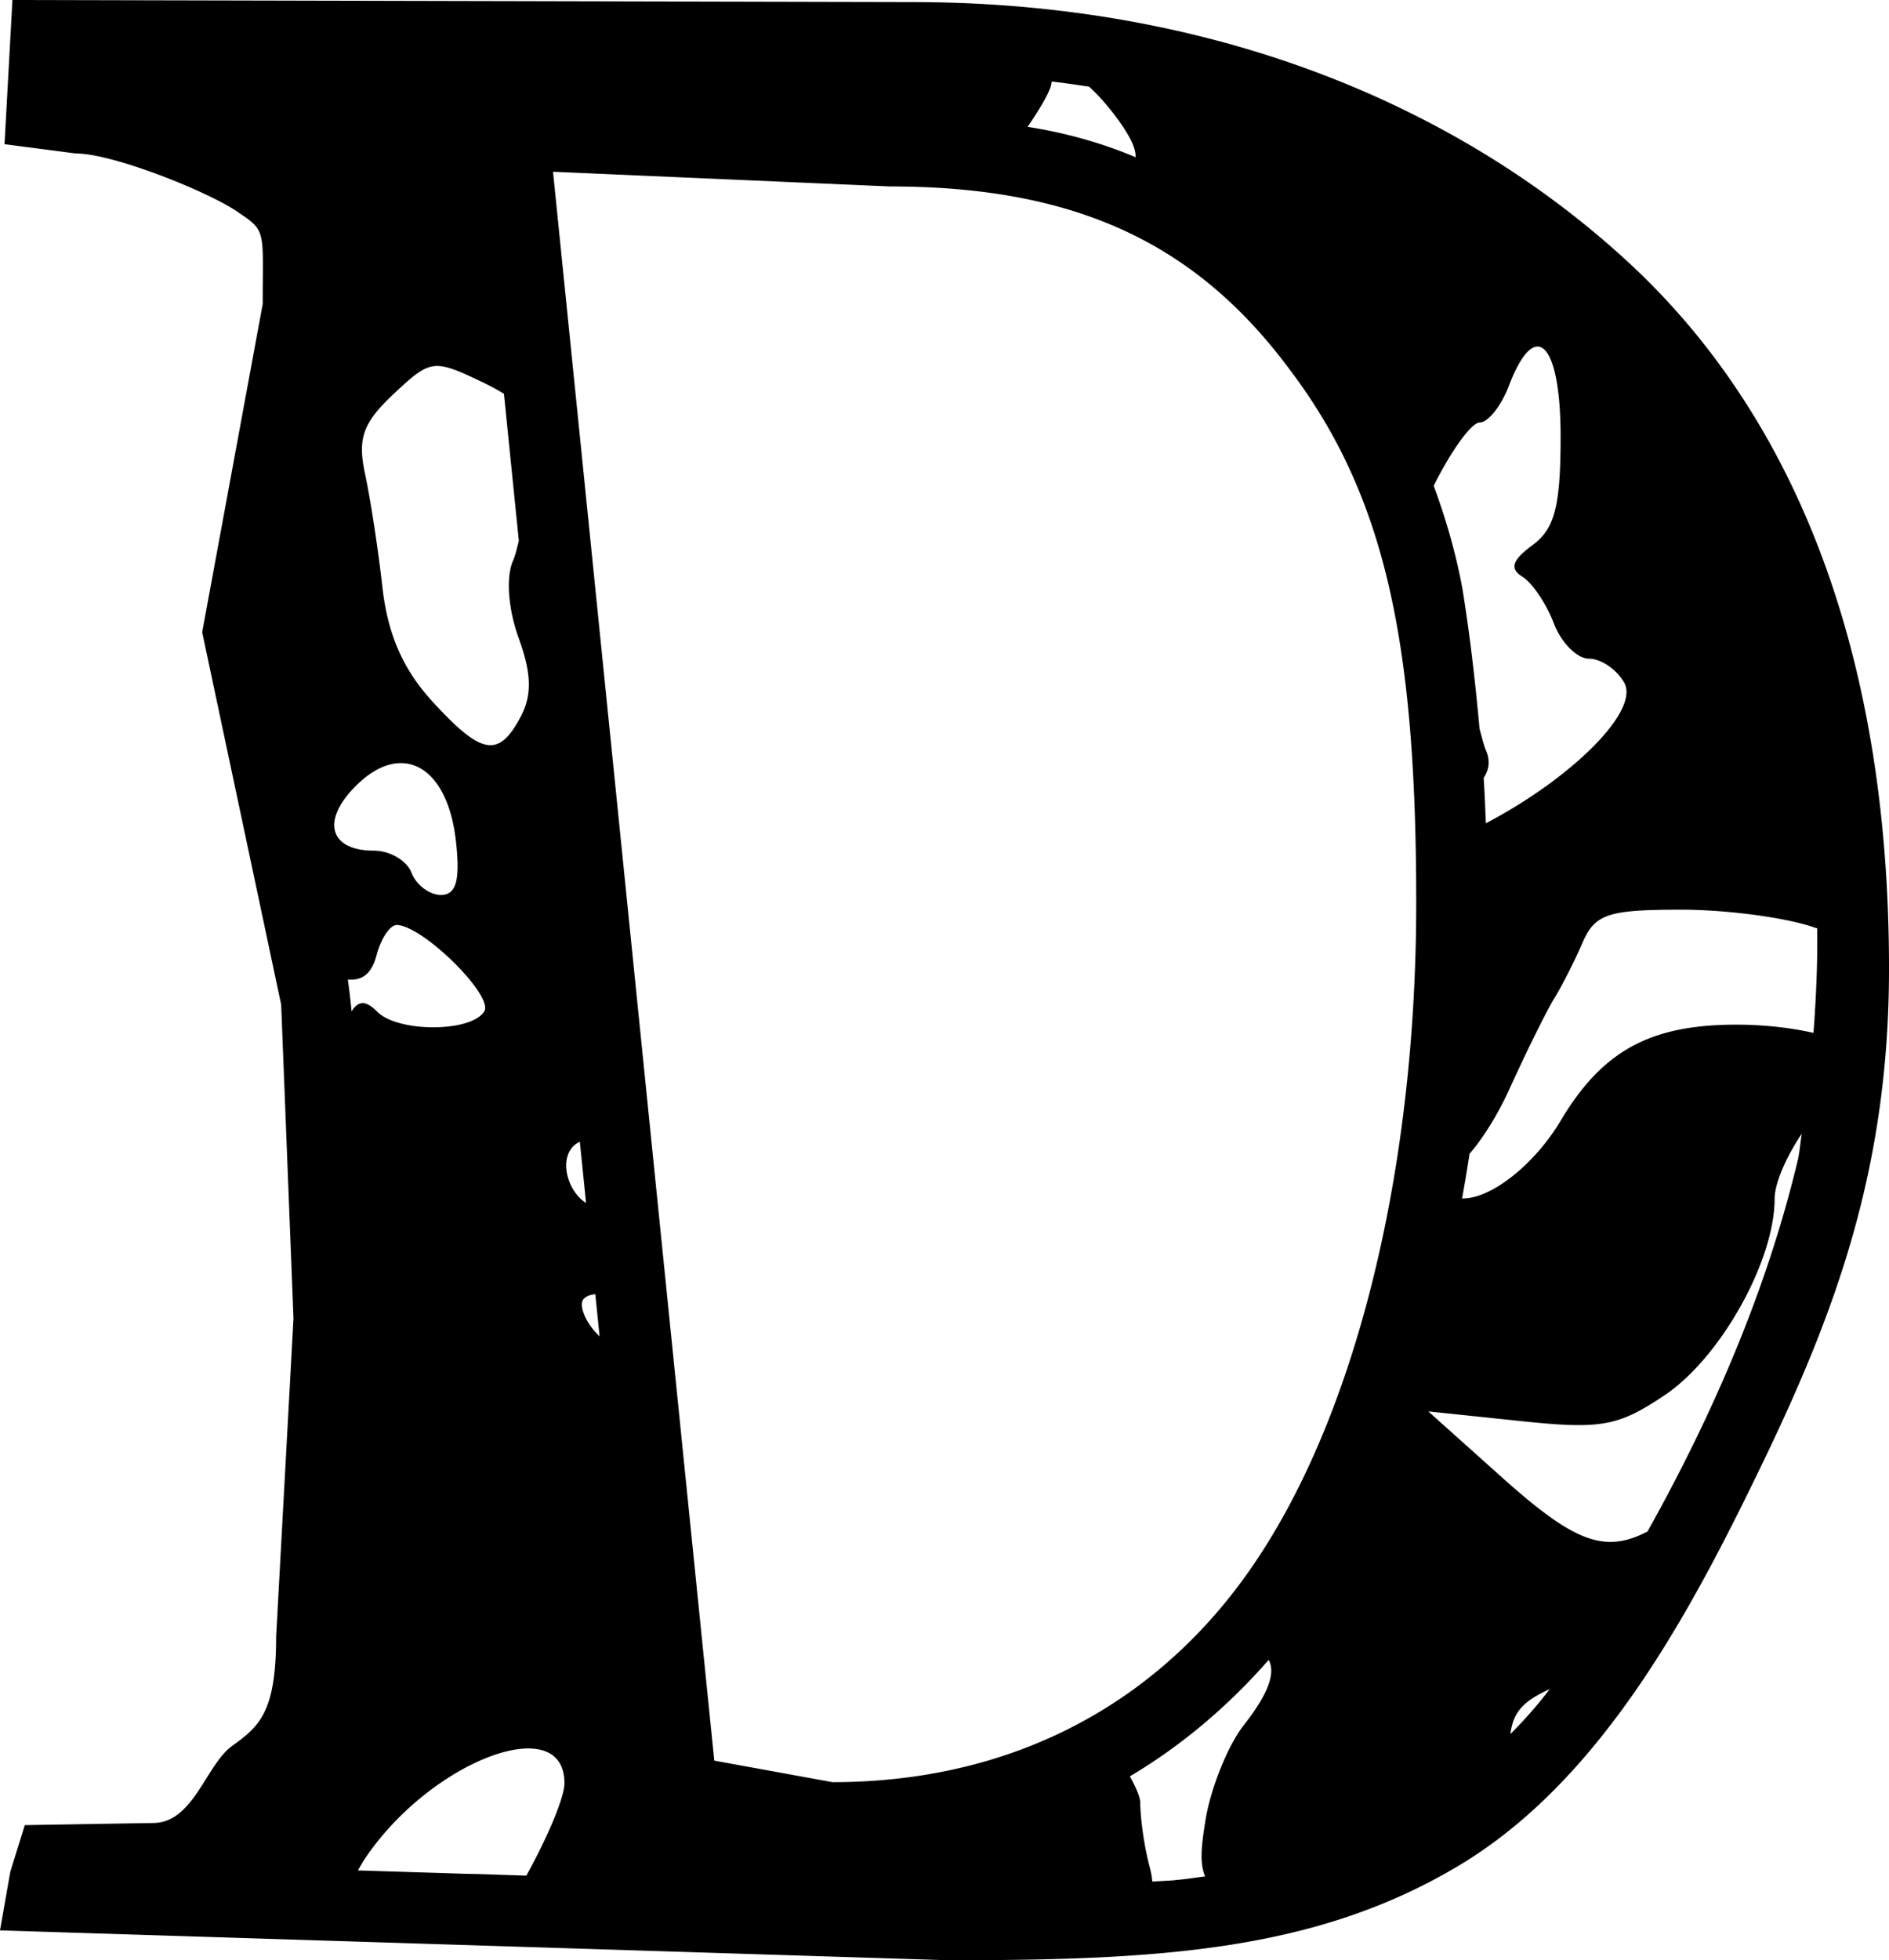 <?xml version="1.0" encoding="UTF-8" standalone="no"?>
<!-- Created with Inkscape (http://www.inkscape.org/) -->

<svg
   xmlns:dc="http://purl.org/dc/elements/1.1/"
   xmlns:cc="http://creativecommons.org/ns#"
   xmlns:rdf="http://www.w3.org/1999/02/22-rdf-syntax-ns#"
   xmlns:svg="http://www.w3.org/2000/svg"
   xmlns="http://www.w3.org/2000/svg"
   xmlns:sodipodi="http://sodipodi.sourceforge.net/DTD/sodipodi-0.dtd"
   xmlns:inkscape="http://www.inkscape.org/namespaces/inkscape"
   width="192.723mm"
   height="199.918mm"
   viewBox="0 0 192.723 199.918"
   version="1.1"
   id="svg8"
   inkscape:export-filename="/home/benedikt/ChalkAndSponge.png"
   inkscape:export-xdpi="203.2"
   inkscape:export-ydpi="203.2"
   inkscape:version="0.92.3 (2405546, 2018-03-11)"
   sodipodi:docname="39 - Distressed Text Effect.svg">
  <sodipodi:namedview
     id="base"
     pagecolor="#ffffff"
     bordercolor="#666666"
     borderopacity="1.0"
     inkscape:pageopacity="0.0"
     inkscape:pageshadow="2"
     inkscape:zoom="0.54176587"
     inkscape:cx="227.7496"
     inkscape:cy="400.17291"
     inkscape:document-units="mm"
     inkscape:current-layer="layer1"
     showgrid="false"
     inkscape:window-width="956"
     inkscape:window-height="1015"
     inkscape:window-x="960"
     inkscape:window-y="0"
     inkscape:window-maximized="0"
     inkscape:snap-global="false"
     fit-margin-top="0"
     fit-margin-left="0"
     fit-margin-right="0"
     fit-margin-bottom="0" />
  <defs
     id="defs2">
    <filter
       inkscape:label="Chalk and Sponge"
       inkscape:menu="Distort"
       inkscape:menu-tooltip="Low turbulence gives sponge look and high turbulence chalk"
       width="1.6"
       height="2"
       y="-0.5"
       x="-0.3"
       style="color-interpolation-filters:sRGB"
       id="filter3012">
      <feTurbulence
         baseFrequency="0.4"
         type="fractalNoise"
         seed="0"
         numOctaves="5"
         result="result1"
         id="feTurbulence3008" />
      <feDisplacementMap
         xChannelSelector="R"
         yChannelSelector="G"
         scale="30"
         in="SourceGraphic"
         in2="result1"
         id="feDisplacementMap3010" />
    </filter>
  </defs>
  <g
     id="layer1"
     inkscape:groupmode="layer"
     inkscape:label="Ebene 1"
     transform="translate(-30.2,-39.789)">
    <path
       style="font-style:normal;font-variant:normal;font-weight:bold;font-stretch:normal;font-size:medium;line-height:1.25;font-family:'Noto Serif';-inkscape-font-specification:'Noto Serif Bold';font-variant-ligatures:normal;font-variant-caps:normal;font-variant-numeric:normal;text-align:start;letter-spacing:0px;word-spacing:0px;writing-mode:lr-tb;text-anchor:start;opacity:1;fill:#000000;fill-opacity:1;stroke:none;stroke-width:0.265"
       d="m 31.469,39.789 -0.808,14.707 7.269,0.945 c 3.883,0 13.923,4.054 16.697,6.088 2.774,1.849 2.375,1.869 2.375,9.266 l -6.175,33.468 8.059,37.989 1.256,31.994 -1.772,32.485 c 0,7.951 -1.853,9.19 -4.627,11.224 -2.589,2.034 -3.867,7.754 -7.935,7.754 l -13.077,0.218 -1.48,4.751 -1.051,5.982 96.722,3.047 c 21.449,0 37.41,-0.905 52.018,-9.595 14.607,-8.69 23.727,-25.844 31.124,-41.191 7.396,-15.347 12.86,-30.006 12.86,-50.345 0,-31.434 -9.135,-55.88 -26.516,-71.967 C 179.027,50.523 153.923,40.001 123.229,40.001 Z m 106.025,8.314 c 1.276,0.151 2.55,0.33 3.824,0.529 0.865,0.787 1.79,1.805 2.736,3.072 1.361,1.823 2.043,3.154 2.002,4.117 -3.456,-1.457 -7.144,-2.491 -11.019,-3.097 1.426,-2.068 2.438,-3.868 2.438,-4.515 0,-0.046 0.017,-0.063 0.019,-0.105 z m -50.873,9.203 34.37,1.499 c 18.86,0 31.166,5.718 40.781,18.662 9.8,12.943 12.916,27.964 12.916,54.406 0,26.441 -5.765,50.569 -15.565,65.916 -9.615,15.162 -24.945,23.755 -43.99,23.755 l -12.058,-2.195 z M 186.993,75.135 c 1.414,-0.111 2.425,3.155 2.425,9.185 0,7.074 -0.602,9.411 -2.861,11.063 -2.083,1.523 -2.368,2.4 -1.039,3.221 1.005,0.621 2.446,2.755 3.203,4.745 0.757,1.99 2.379,3.619 3.601,3.619 1.222,0 2.834,1.102 3.588,2.45 1.61,2.877 -5.409,9.776 -14.116,14.334 -0.065,-1.547 -0.122,-3.09 -0.224,-4.633 0.542,-0.794 0.694,-1.734 0.243,-2.773 -0.206,-0.474 -0.439,-1.406 -0.665,-2.245 -0.429,-4.697 -0.957,-9.378 -1.704,-14.004 a 7.271,7.271 0 0 0 -0.023,-0.168 c -0.654,-3.577 -1.667,-7.125 -2.948,-10.596 1.772,-3.57 3.853,-6.455 4.689,-6.455 0.859,0 2.204,-1.692 2.991,-3.762 1,-2.63 1.994,-3.913 2.842,-3.98 z M 74.42,77.143 c 1.157,-0.16 2.461,0.41 4.913,1.579 0.97,0.463 1.65,0.842 2.282,1.231 l 1.517,14.98 c -0.192,0.85 -0.393,1.594 -0.597,2.058 -0.73,1.664 -0.493,4.891 0.578,7.854 1.332,3.682 1.38,5.856 0.18,8.096 -2.236,4.179 -3.981,3.858 -9.011,-1.648 -2.982,-3.265 -4.535,-6.844 -5.074,-11.672 -0.427,-3.829 -1.223,-8.992 -1.76,-11.479 -0.788,-3.651 -0.226,-5.225 2.916,-8.177 1.882,-1.768 2.897,-2.663 4.054,-2.823 z M 71.292,117.62 c 2.713,0.129 4.874,2.965 5.429,7.997 0.438,3.972 0.021,5.441 -1.536,5.441 -1.173,0 -2.521,-1.016 -2.997,-2.257 -0.477,-1.242 -2.203,-2.257 -3.837,-2.257 -4.307,0 -5.346,-2.761 -2.307,-6.119 1.795,-1.984 3.621,-2.882 5.248,-2.805 z m 130.408,14.943 c 4.723,0 10.854,0.825 13.631,1.828 0.088,0.035 0.173,0.04 0.261,0.069 0.058,3.56 -0.109,7.12 -0.373,10.671 -2.043,-0.474 -4.747,-0.815 -7.487,-0.839 -9.03,-0.084 -13.996,2.569 -18.289,9.763 -2.812,4.713 -7.317,8.064 -10.074,7.953 0.272,-1.514 0.53,-3.032 0.759,-4.552 1.302,-1.484 2.856,-3.928 4.061,-6.579 1.753,-3.86 3.818,-8.036 4.589,-9.278 0.771,-1.242 2.061,-3.783 2.867,-5.646 1.274,-2.946 2.587,-3.389 10.055,-3.389 z m -130.992,1.561 c 2.699,0.12 9.879,7.225 8.899,8.812 -1.327,2.147 -8.784,2.172 -10.92,0.035 -1.161,-1.161 -1.899,-1.166 -2.618,-0.035 -0.101,-1.078 -0.232,-2.165 -0.379,-3.258 1.493,0.148 2.439,-0.603 2.929,-2.475 0.451,-1.723 1.391,-3.108 2.089,-3.078 z m 143.318,21.28 c -0.134,0.833 -0.21,1.677 -0.361,2.506 -3.12,13.186 -8.595,25.933 -15.378,38.07 -4.404,2.292 -7.506,1.062 -14.862,-5.528 l -7.506,-6.722 9.359,0.983 c 8.291,0.866 9.977,0.565 14.744,-2.624 5.699,-3.813 11.231,-13.683 11.231,-20.03 0,-1.569 1.148,-4.227 2.773,-6.654 z m -124.668,0.833 0.634,6.231 c -0.653,-0.369 -1.33,-1.193 -1.698,-2.152 -0.777,-2.026 -0.086,-3.612 1.063,-4.079 z m 1.579,15.546 0.435,4.303 c -0.199,-0.206 -0.398,-0.399 -0.603,-0.647 -1.048,-1.262 -1.497,-2.7 -1.001,-3.196 0.306,-0.305 0.72,-0.428 1.169,-0.46 z m 68.696,37.298 c 0.749,1.344 -0.085,3.531 -2.531,6.641 -1.629,2.071 -3.397,6.46 -3.924,9.757 -0.44,2.755 -0.58,4.337 -0.029,5.677 -1.005,0.123 -2.005,0.296 -3.016,0.367 a 7.271,7.271 0 0 0 -0.093,0.023 c -0.758,0.062 -1.523,0.083 -2.282,0.137 -0.023,-0.437 -0.116,-0.95 -0.299,-1.629 -0.499,-1.863 -0.915,-4.744 -0.927,-6.405 -0.004,-0.597 -0.451,-1.589 -1.057,-2.699 5.351,-3.173 10.084,-7.226 14.159,-11.871 z m 28.68,2.966 c -1.23,1.627 -2.577,3.153 -4.017,4.589 0.291,-2.291 1.355,-3.368 4.017,-4.589 z M 84.419,218.117 c 2.036,0.103 3.37,1.199 3.37,3.526 0,1.453 -1.692,5.455 -3.887,9.433 -2.089,-0.058 -4.158,-0.153 -6.256,-0.187 -3.644,-0.115 -7.288,-0.228 -10.932,-0.342 0.239,-0.408 0.469,-0.831 0.721,-1.206 4.613,-6.864 12.503,-11.451 16.983,-11.224 z"
       id="path819"
       inkscape:connector-curvature="0" />
  </g>
</svg>
